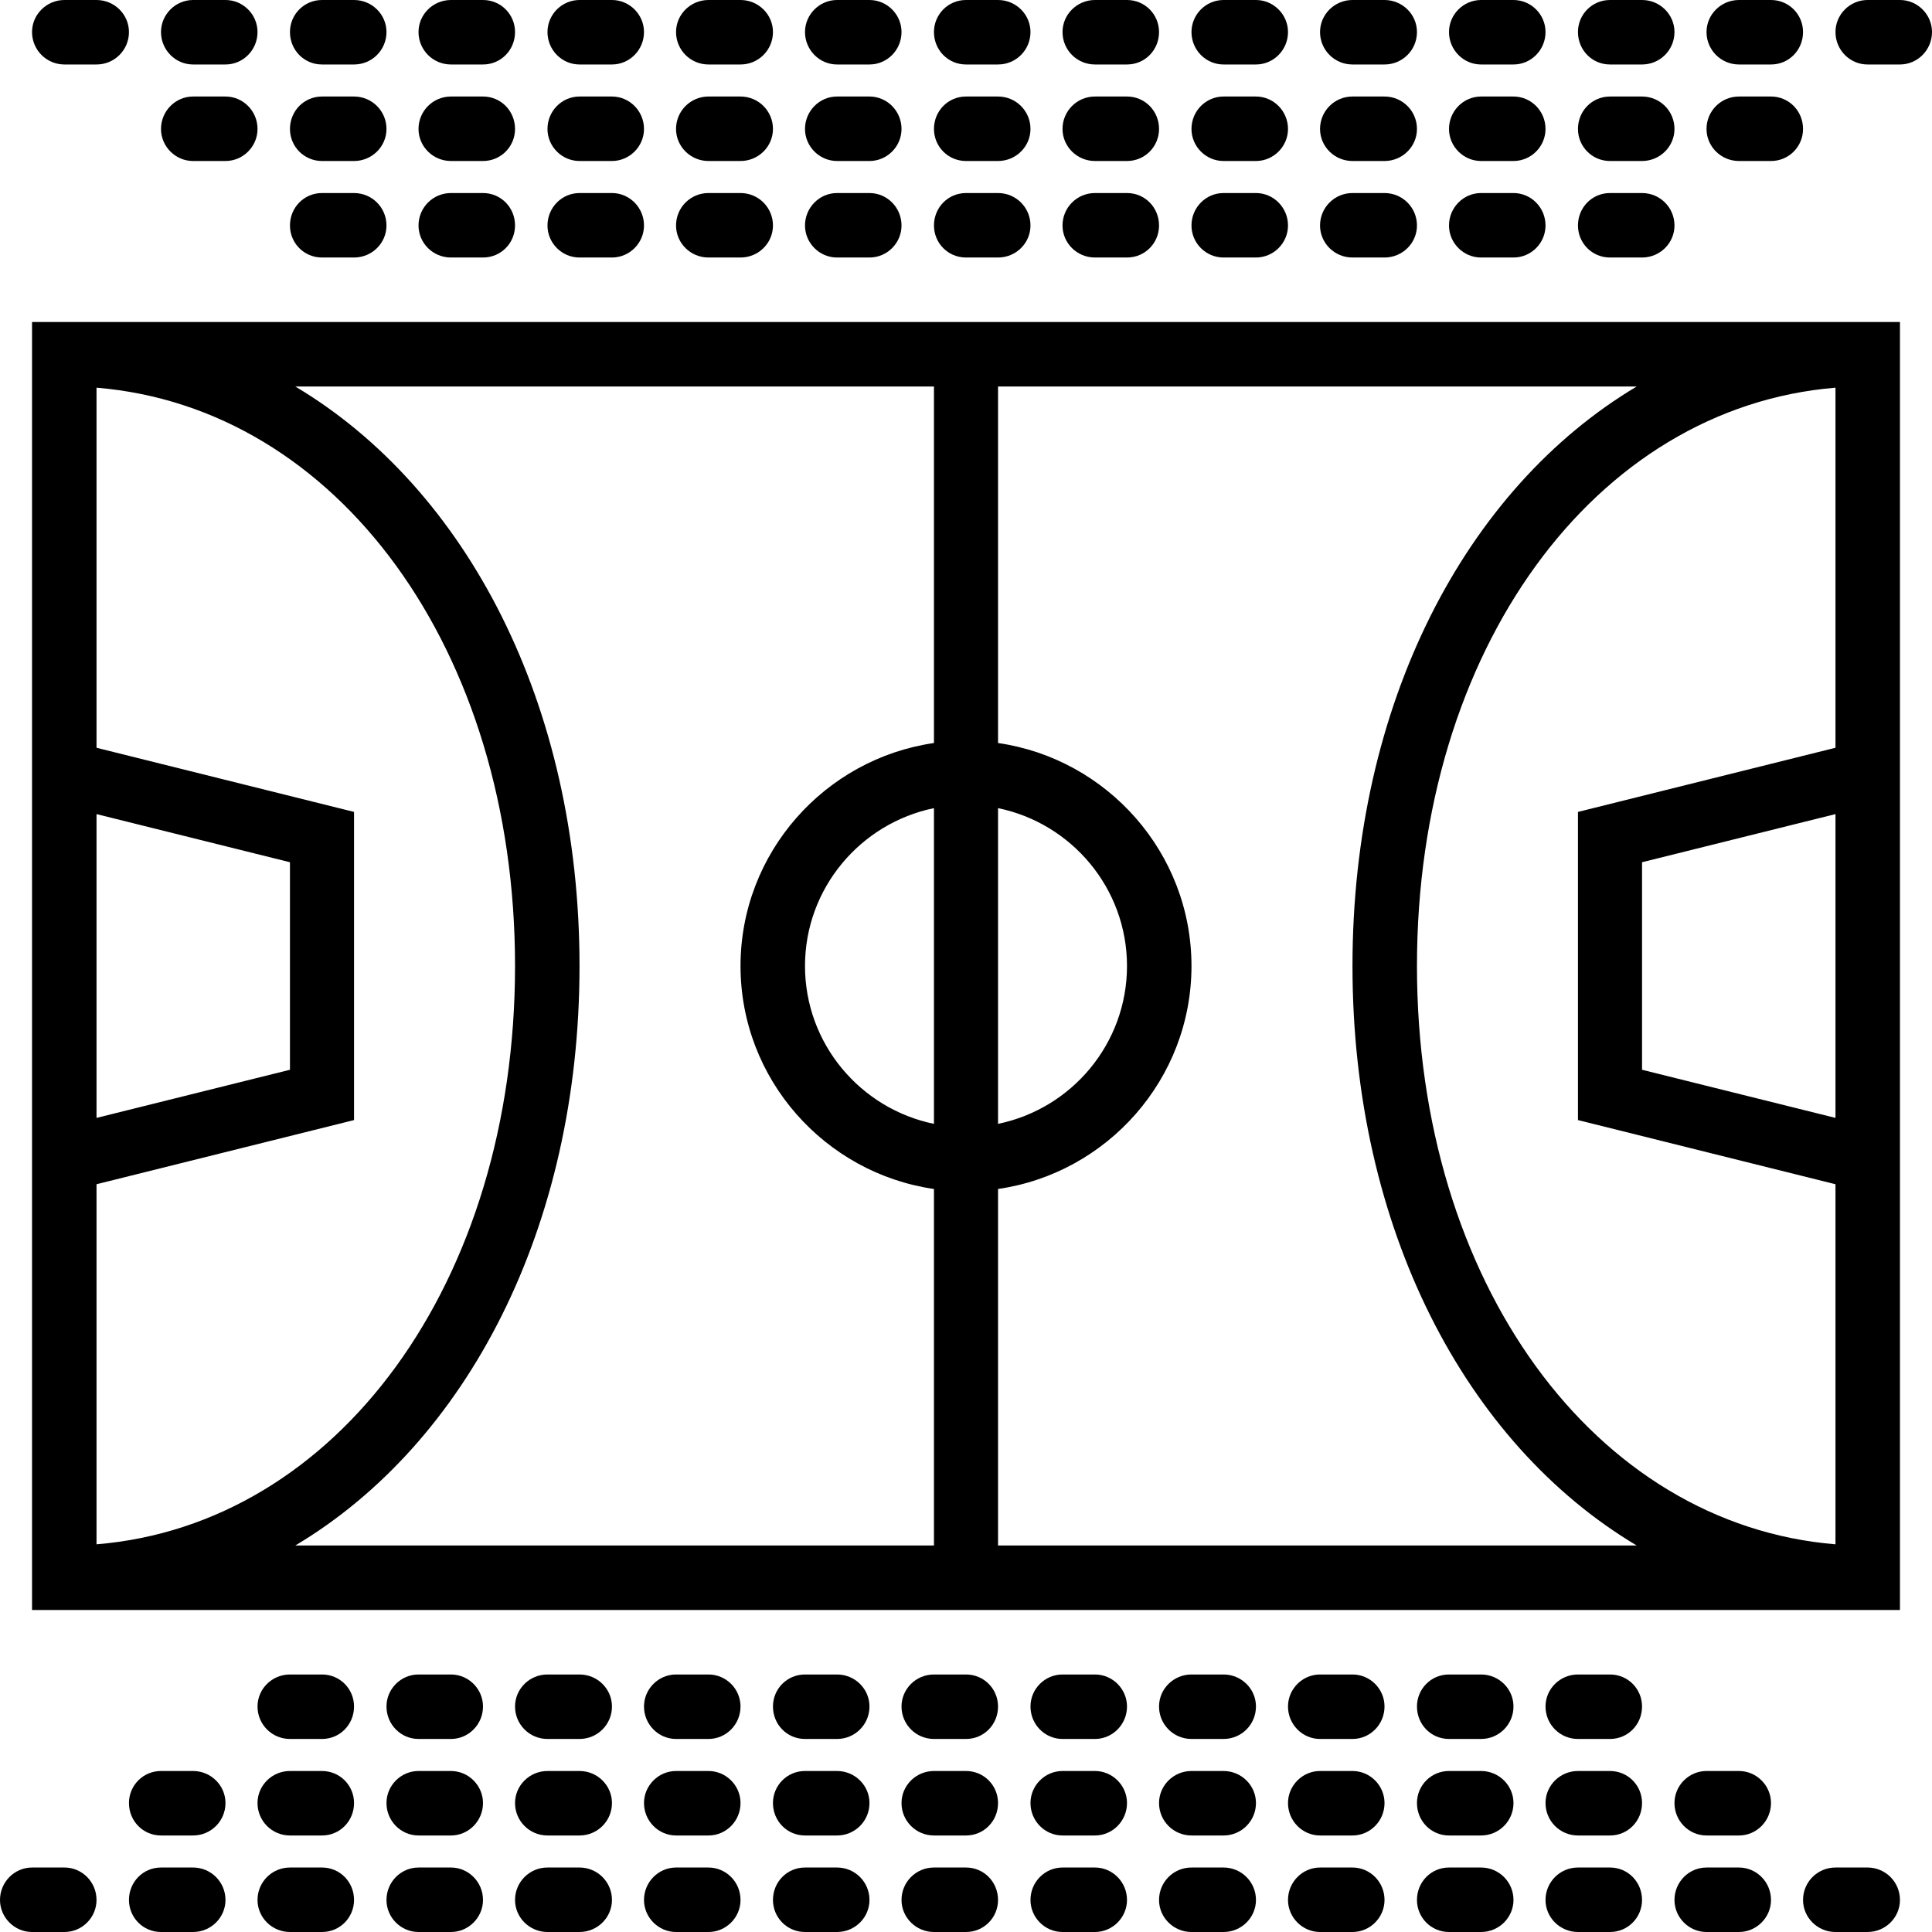<svg xmlns="http://www.w3.org/2000/svg" width="32" height="32" viewBox="0 0 24 24">
    <path d="M.801 4L.398 4 .398 20 23.602 20 23.602 4zM12.398 10.039C13.312 10.227 14 11.035 14 12 14 12.965 13.312 13.773 12.398 13.961zM1.199 10.113L3.602 10.711 3.602 13.289 1.199 13.887zM1.199 14.711L4.398 13.914 4.398 10.086 1.199 9.289 1.199 4.816C4.191 5.062 6.398 8.07 6.398 12 6.398 15.93 4.191 18.938 1.199 19.184zM11.602 13.961C10.688 13.773 10 12.965 10 12 10 11.035 10.688 10.227 11.602 10.039zM11.602 9.23C10.246 9.426 9.199 10.594 9.199 12 9.199 13.406 10.246 14.574 11.602 14.77L11.602 19.199 3.668 19.199C5.797 17.93 7.199 15.254 7.199 12 7.199 8.746 5.797 6.07 3.668 4.801L11.602 4.801zM12.398 19.199L12.398 14.77C13.754 14.574 14.801 13.406 14.801 12 14.801 10.594 13.754 9.426 12.398 9.23L12.398 4.801 20.332 4.801C18.203 6.07 16.801 8.746 16.801 12 16.801 15.254 18.203 17.93 20.332 19.199zM22.801 13.887L20.398 13.289 20.398 10.711 22.801 10.113zM22.801 9.289L19.602 10.086 19.602 13.914 22.801 14.711 22.801 19.184C19.809 18.938 17.602 15.93 17.602 12 17.602 8.07 19.809 5.062 22.801 4.816zM10.398 23.199L10 23.199C9.777 23.199 9.602 23.379 9.602 23.602 9.602 23.82 9.777 24 10 24L10.398 24C10.621 24 10.801 23.82 10.801 23.602 10.801 23.379 10.621 23.199 10.398 23.199zM12 23.199L11.602 23.199C11.379 23.199 11.199 23.379 11.199 23.602 11.199 23.82 11.379 24 11.602 24L12 24C12.223 24 12.398 23.82 12.398 23.602 12.398 23.379 12.223 23.199 12 23.199zM8.801 23.199L8.398 23.199C8.18 23.199 8 23.379 8 23.602 8 23.82 8.18 24 8.398 24L8.801 24C9.02 24 9.199 23.82 9.199 23.602 9.199 23.379 9.02 23.199 8.801 23.199zM13.602 23.199L13.199 23.199C12.98 23.199 12.801 23.379 12.801 23.602 12.801 23.82 12.98 24 13.199 24L13.602 24C13.82 24 14 23.82 14 23.602 14 23.379 13.82 23.199 13.602 23.199zM15.199 23.199L14.801 23.199C14.578 23.199 14.398 23.379 14.398 23.602 14.398 23.82 14.578 24 14.801 24L15.199 24C15.422 24 15.602 23.82 15.602 23.602 15.602 23.379 15.422 23.199 15.199 23.199zM7.199 23.199L6.801 23.199C6.578 23.199 6.398 23.379 6.398 23.602 6.398 23.82 6.578 24 6.801 24L7.199 24C7.422 24 7.602 23.82 7.602 23.602 7.602 23.379 7.422 23.199 7.199 23.199zM2.398 23.199L2 23.199C1.777 23.199 1.602 23.379 1.602 23.602 1.602 23.82 1.777 24 2 24L2.398 24C2.621 24 2.801 23.82 2.801 23.602 2.801 23.379 2.621 23.199 2.398 23.199zM.801 23.199L.398 23.199C.18 23.199 0 23.379 0 23.602 0 23.82.18 24 .398 24L.801 24C1.02 24 1.199 23.82 1.199 23.602 1.199 23.379 1.02 23.199.801 23.199zM16.801 23.199L16.398 23.199C16.18 23.199 16 23.379 16 23.602 16 23.82 16.18 24 16.398 24L16.801 24C17.02 24 17.199 23.82 17.199 23.602 17.199 23.379 17.02 23.199 16.801 23.199zM4 23.199L3.602 23.199C3.379 23.199 3.199 23.379 3.199 23.602 3.199 23.82 3.379 24 3.602 24L4 24C4.223 24 4.398 23.82 4.398 23.602 4.398 23.379 4.223 23.199 4 23.199zM5.602 23.199L5.199 23.199C4.98 23.199 4.801 23.379 4.801 23.602 4.801 23.82 4.98 24 5.199 24L5.602 24C5.82 24 6 23.82 6 23.602 6 23.379 5.82 23.199 5.602 23.199zM20 23.199L19.602 23.199C19.379 23.199 19.199 23.379 19.199 23.602 19.199 23.82 19.379 24 19.602 24L20 24C20.223 24 20.398 23.82 20.398 23.602 20.398 23.379 20.223 23.199 20 23.199zM21.602 23.199L21.199 23.199C20.98 23.199 20.801 23.379 20.801 23.602 20.801 23.82 20.98 24 21.199 24L21.602 24C21.82 24 22 23.82 22 23.602 22 23.379 21.82 23.199 21.602 23.199zM18.398 23.199L18 23.199C17.777 23.199 17.602 23.379 17.602 23.602 17.602 23.82 17.777 24 18 24L18.398 24C18.621 24 18.801 23.82 18.801 23.602 18.801 23.379 18.621 23.199 18.398 23.199zM23.199 23.199L22.801 23.199C22.578 23.199 22.398 23.379 22.398 23.602 22.398 23.82 22.578 24 22.801 24L23.199 24C23.422 24 23.602 23.82 23.602 23.602 23.602 23.379 23.422 23.199 23.199 23.199zM7.199 22L6.801 22C6.578 22 6.398 22.18 6.398 22.398 6.398 22.621 6.578 22.801 6.801 22.801L7.199 22.801C7.422 22.801 7.602 22.621 7.602 22.398 7.602 22.18 7.422 22 7.199 22zM10.398 22L10 22C9.777 22 9.602 22.18 9.602 22.398 9.602 22.621 9.777 22.801 10 22.801L10.398 22.801C10.621 22.801 10.801 22.621 10.801 22.398 10.801 22.18 10.621 22 10.398 22zM5.602 22L5.199 22C4.98 22 4.801 22.18 4.801 22.398 4.801 22.621 4.98 22.801 5.199 22.801L5.602 22.801C5.82 22.801 6 22.621 6 22.398 6 22.18 5.82 22 5.602 22zM8.801 22L8.398 22C8.18 22 8 22.18 8 22.398 8 22.621 8.18 22.801 8.398 22.801L8.801 22.801C9.02 22.801 9.199 22.621 9.199 22.398 9.199 22.18 9.02 22 8.801 22zM20 22L19.602 22C19.379 22 19.199 22.18 19.199 22.398 19.199 22.621 19.379 22.801 19.602 22.801L20 22.801C20.223 22.801 20.398 22.621 20.398 22.398 20.398 22.18 20.223 22 20 22zM21.602 22L21.199 22C20.98 22 20.801 22.18 20.801 22.398 20.801 22.621 20.98 22.801 21.199 22.801L21.602 22.801C21.82 22.801 22 22.621 22 22.398 22 22.18 21.82 22 21.602 22zM4 22L3.602 22C3.379 22 3.199 22.18 3.199 22.398 3.199 22.621 3.379 22.801 3.602 22.801L4 22.801C4.223 22.801 4.398 22.621 4.398 22.398 4.398 22.18 4.223 22 4 22zM2.398 22L2 22C1.777 22 1.602 22.18 1.602 22.398 1.602 22.621 1.777 22.801 2 22.801L2.398 22.801C2.621 22.801 2.801 22.621 2.801 22.398 2.801 22.18 2.621 22 2.398 22zM15.199 22L14.801 22C14.578 22 14.398 22.18 14.398 22.398 14.398 22.621 14.578 22.801 14.801 22.801L15.199 22.801C15.422 22.801 15.602 22.621 15.602 22.398 15.602 22.18 15.422 22 15.199 22zM13.602 22L13.199 22C12.98 22 12.801 22.18 12.801 22.398 12.801 22.621 12.98 22.801 13.199 22.801L13.602 22.801C13.82 22.801 14 22.621 14 22.398 14 22.18 13.82 22 13.602 22zM16.801 22L16.398 22C16.18 22 16 22.18 16 22.398 16 22.621 16.18 22.801 16.398 22.801L16.801 22.801C17.02 22.801 17.199 22.621 17.199 22.398 17.199 22.18 17.02 22 16.801 22zM12 22L11.602 22C11.379 22 11.199 22.18 11.199 22.398 11.199 22.621 11.379 22.801 11.602 22.801L12 22.801C12.223 22.801 12.398 22.621 12.398 22.398 12.398 22.18 12.223 22 12 22zM18.398 22L18 22C17.777 22 17.602 22.18 17.602 22.398 17.602 22.621 17.777 22.801 18 22.801L18.398 22.801C18.621 22.801 18.801 22.621 18.801 22.398 18.801 22.18 18.621 22 18.398 22zM13.602 20.801L13.199 20.801C12.98 20.801 12.801 20.98 12.801 21.199 12.801 21.422 12.98 21.602 13.199 21.602L13.602 21.602C13.82 21.602 14 21.422 14 21.199 14 20.98 13.82 20.801 13.602 20.801zM16.801 20.801L16.398 20.801C16.18 20.801 16 20.98 16 21.199 16 21.422 16.18 21.602 16.398 21.602L16.801 21.602C17.02 21.602 17.199 21.422 17.199 21.199 17.199 20.98 17.02 20.801 16.801 20.801zM4 20.801L3.602 20.801C3.379 20.801 3.199 20.98 3.199 21.199 3.199 21.422 3.379 21.602 3.602 21.602L4 21.602C4.223 21.602 4.398 21.422 4.398 21.199 4.398 20.98 4.223 20.801 4 20.801zM10.398 20.801L10 20.801C9.777 20.801 9.602 20.98 9.602 21.199 9.602 21.422 9.777 21.602 10 21.602L10.398 21.602C10.621 21.602 10.801 21.422 10.801 21.199 10.801 20.98 10.621 20.801 10.398 20.801zM15.199 20.801L14.801 20.801C14.578 20.801 14.398 20.98 14.398 21.199 14.398 21.422 14.578 21.602 14.801 21.602L15.199 21.602C15.422 21.602 15.602 21.422 15.602 21.199 15.602 20.98 15.422 20.801 15.199 20.801zM8.801 20.801L8.398 20.801C8.18 20.801 8 20.98 8 21.199 8 21.422 8.18 21.602 8.398 21.602L8.801 21.602C9.02 21.602 9.199 21.422 9.199 21.199 9.199 20.98 9.02 20.801 8.801 20.801zM5.602 20.801L5.199 20.801C4.98 20.801 4.801 20.98 4.801 21.199 4.801 21.422 4.98 21.602 5.199 21.602L5.602 21.602C5.82 21.602 6 21.422 6 21.199 6 20.98 5.82 20.801 5.602 20.801zM18.398 20.801L18 20.801C17.777 20.801 17.602 20.98 17.602 21.199 17.602 21.422 17.777 21.602 18 21.602L18.398 21.602C18.621 21.602 18.801 21.422 18.801 21.199 18.801 20.98 18.621 20.801 18.398 20.801zM7.199 20.801L6.801 20.801C6.578 20.801 6.398 20.98 6.398 21.199 6.398 21.422 6.578 21.602 6.801 21.602L7.199 21.602C7.422 21.602 7.602 21.422 7.602 21.199 7.602 20.98 7.422 20.801 7.199 20.801zM20 20.801L19.602 20.801C19.379 20.801 19.199 20.98 19.199 21.199 19.199 21.422 19.379 21.602 19.602 21.602L20 21.602C20.223 21.602 20.398 21.422 20.398 21.199 20.398 20.98 20.223 20.801 20 20.801zM12 20.801L11.602 20.801C11.379 20.801 11.199 20.98 11.199 21.199 11.199 21.422 11.379 21.602 11.602 21.602L12 21.602C12.223 21.602 12.398 21.422 12.398 21.199 12.398 20.98 12.223 20.801 12 20.801zM13.602.801L14 .801C14.223.801 14.398.621 14.398.398 14.398.18 14.223 0 14 0L13.602 0C13.379 0 13.199.18 13.199.398 13.199.621 13.379.801 13.602.801zM12 .801L12.398.801C12.621.801 12.801.621 12.801.398 12.801.18 12.621 0 12.398 0L12 0C11.777 0 11.602.18 11.602.398 11.602.621 11.777.801 12 .801zM15.199.801L15.602.801C15.82.801 16 .621 16 .398 16 .18 15.82 0 15.602 0L15.199 0C14.98 0 14.801.18 14.801.398 14.801.621 14.98.801 15.199.801zM10.398.801L10.801.801C11.02.801 11.199.621 11.199.398 11.199.18 11.02 0 10.801 0L10.398 0C10.18 0 10 .18 10 .398 10 .621 10.18.801 10.398.801zM8.801.801L9.199.801C9.422.801 9.602.621 9.602.398 9.602.18 9.422 0 9.199 0L8.801 0C8.578 0 8.398.18 8.398.398 8.398.621 8.578.801 8.801.801zM21.602.801L22 .801C22.223.801 22.398.621 22.398.398 22.398.18 22.223 0 22 0L21.602 0C21.379 0 21.199.18 21.199.398 21.199.621 21.379.801 21.602.801zM20 .801L20.398.801C20.621.801 20.801.621 20.801.398 20.801.18 20.621 0 20.398 0L20 0C19.777 0 19.602.18 19.602.398 19.602.621 19.777.801 20 .801zM16.801.801L17.199.801C17.422.801 17.602.621 17.602.398 17.602.18 17.422 0 17.199 0L16.801 0C16.578 0 16.398.18 16.398.398 16.398.621 16.578.801 16.801.801zM7.199.801L7.602.801C7.82.801 8 .621 8 .398 8 .18 7.82 0 7.602 0L7.199 0C6.98 0 6.801.18 6.801.398 6.801.621 6.98.801 7.199.801zM18.398.801L18.801.801C19.02.801 19.199.621 19.199.398 19.199.18 19.02 0 18.801 0L18.398 0C18.18 0 18 .18 18 .398 18 .621 18.18.801 18.398.801zM23.602 0L23.199 0C22.98 0 22.801.18 22.801.398 22.801.621 22.98.801 23.199.801L23.602.801C23.82.801 24 .621 24 .398 24 .18 23.82 0 23.602 0zM5.602.801L6 .801C6.223.801 6.398.621 6.398.398 6.398.18 6.223 0 6 0L5.602 0C5.379 0 5.199.18 5.199.398 5.199.621 5.379.801 5.602.801zM2.398.801L2.801.801C3.02.801 3.199.621 3.199.398 3.199.18 3.02 0 2.801 0L2.398 0C2.18 0 2 .18 2 .398 2 .621 2.18.801 2.398.801zM.801.801L1.199.801C1.422.801 1.602.621 1.602.398 1.602.18 1.422 0 1.199 0L.801 0C.578 0 .398.18.398.398.398.621.578.801.801.801zM4 .801L4.398.801C4.621.801 4.801.621 4.801.398 4.801.18 4.621 0 4.398 0L4 0C3.777 0 3.602.18 3.602.398 3.602.621 3.777.801 4 .801zM16.801 2L17.199 2C17.422 2 17.602 1.82 17.602 1.602 17.602 1.379 17.422 1.199 17.199 1.199L16.801 1.199C16.578 1.199 16.398 1.379 16.398 1.602 16.398 1.82 16.578 2 16.801 2zM4 2L4.398 2C4.621 2 4.801 1.82 4.801 1.602 4.801 1.379 4.621 1.199 4.398 1.199L4 1.199C3.777 1.199 3.602 1.379 3.602 1.602 3.602 1.82 3.777 2 4 2zM7.199 2L7.602 2C7.82 2 8 1.82 8 1.602 8 1.379 7.82 1.199 7.602 1.199L7.199 1.199C6.98 1.199 6.801 1.379 6.801 1.602 6.801 1.82 6.98 2 7.199 2zM2.398 2L2.801 2C3.02 2 3.199 1.82 3.199 1.602 3.199 1.379 3.02 1.199 2.801 1.199L2.398 1.199C2.18 1.199 2 1.379 2 1.602 2 1.82 2.18 2 2.398 2zM21.602 2L22 2C22.223 2 22.398 1.82 22.398 1.602 22.398 1.379 22.223 1.199 22 1.199L21.602 1.199C21.379 1.199 21.199 1.379 21.199 1.602 21.199 1.82 21.379 2 21.602 2zM18.398 2L18.801 2C19.02 2 19.199 1.82 19.199 1.602 19.199 1.379 19.02 1.199 18.801 1.199L18.398 1.199C18.18 1.199 18 1.379 18 1.602 18 1.82 18.18 2 18.398 2zM13.602 2L14 2C14.223 2 14.398 1.82 14.398 1.602 14.398 1.379 14.223 1.199 14 1.199L13.602 1.199C13.379 1.199 13.199 1.379 13.199 1.602 13.199 1.82 13.379 2 13.602 2zM20 2L20.398 2C20.621 2 20.801 1.82 20.801 1.602 20.801 1.379 20.621 1.199 20.398 1.199L20 1.199C19.777 1.199 19.602 1.379 19.602 1.602 19.602 1.82 19.777 2 20 2zM15.199 2L15.602 2C15.82 2 16 1.82 16 1.602 16 1.379 15.82 1.199 15.602 1.199L15.199 1.199C14.98 1.199 14.801 1.379 14.801 1.602 14.801 1.82 14.98 2 15.199 2zM8.801 2L9.199 2C9.422 2 9.602 1.82 9.602 1.602 9.602 1.379 9.422 1.199 9.199 1.199L8.801 1.199C8.578 1.199 8.398 1.379 8.398 1.602 8.398 1.82 8.578 2 8.801 2zM5.602 2L6 2C6.223 2 6.398 1.82 6.398 1.602 6.398 1.379 6.223 1.199 6 1.199L5.602 1.199C5.379 1.199 5.199 1.379 5.199 1.602 5.199 1.82 5.379 2 5.602 2zM12 2L12.398 2C12.621 2 12.801 1.82 12.801 1.602 12.801 1.379 12.621 1.199 12.398 1.199L12 1.199C11.777 1.199 11.602 1.379 11.602 1.602 11.602 1.82 11.777 2 12 2zM10.398 2L10.801 2C11.02 2 11.199 1.82 11.199 1.602 11.199 1.379 11.02 1.199 10.801 1.199L10.398 1.199C10.18 1.199 10 1.379 10 1.602 10 1.82 10.18 2 10.398 2zM10.398 3.199L10.801 3.199C11.02 3.199 11.199 3.02 11.199 2.801 11.199 2.578 11.02 2.398 10.801 2.398L10.398 2.398C10.18 2.398 10 2.578 10 2.801 10 3.02 10.18 3.199 10.398 3.199zM20 3.199L20.398 3.199C20.621 3.199 20.801 3.02 20.801 2.801 20.801 2.578 20.621 2.398 20.398 2.398L20 2.398C19.777 2.398 19.602 2.578 19.602 2.801 19.602 3.02 19.777 3.199 20 3.199zM8.801 3.199L9.199 3.199C9.422 3.199 9.602 3.02 9.602 2.801 9.602 2.578 9.422 2.398 9.199 2.398L8.801 2.398C8.578 2.398 8.398 2.578 8.398 2.801 8.398 3.02 8.578 3.199 8.801 3.199zM7.199 3.199L7.602 3.199C7.82 3.199 8 3.02 8 2.801 8 2.578 7.82 2.398 7.602 2.398L7.199 2.398C6.98 2.398 6.801 2.578 6.801 2.801 6.801 3.02 6.98 3.199 7.199 3.199zM16.801 3.199L17.199 3.199C17.422 3.199 17.602 3.02 17.602 2.801 17.602 2.578 17.422 2.398 17.199 2.398L16.801 2.398C16.578 2.398 16.398 2.578 16.398 2.801 16.398 3.02 16.578 3.199 16.801 3.199zM5.602 3.199L6 3.199C6.223 3.199 6.398 3.02 6.398 2.801 6.398 2.578 6.223 2.398 6 2.398L5.602 2.398C5.379 2.398 5.199 2.578 5.199 2.801 5.199 3.02 5.379 3.199 5.602 3.199zM15.199 3.199L15.602 3.199C15.82 3.199 16 3.02 16 2.801 16 2.578 15.82 2.398 15.602 2.398L15.199 2.398C14.98 2.398 14.801 2.578 14.801 2.801 14.801 3.02 14.98 3.199 15.199 3.199zM13.602 3.199L14 3.199C14.223 3.199 14.398 3.02 14.398 2.801 14.398 2.578 14.223 2.398 14 2.398L13.602 2.398C13.379 2.398 13.199 2.578 13.199 2.801 13.199 3.02 13.379 3.199 13.602 3.199zM4 3.199L4.398 3.199C4.621 3.199 4.801 3.02 4.801 2.801 4.801 2.578 4.621 2.398 4.398 2.398L4 2.398C3.777 2.398 3.602 2.578 3.602 2.801 3.602 3.02 3.777 3.199 4 3.199zM18.398 3.199L18.801 3.199C19.02 3.199 19.199 3.02 19.199 2.801 19.199 2.578 19.02 2.398 18.801 2.398L18.398 2.398C18.18 2.398 18 2.578 18 2.801 18 3.02 18.18 3.199 18.398 3.199zM12 3.199L12.398 3.199C12.621 3.199 12.801 3.02 12.801 2.801 12.801 2.578 12.621 2.398 12.398 2.398L12 2.398C11.777 2.398 11.602 2.578 11.602 2.801 11.602 3.02 11.777 3.199 12 3.199zM12 3.199"/>
</svg>
